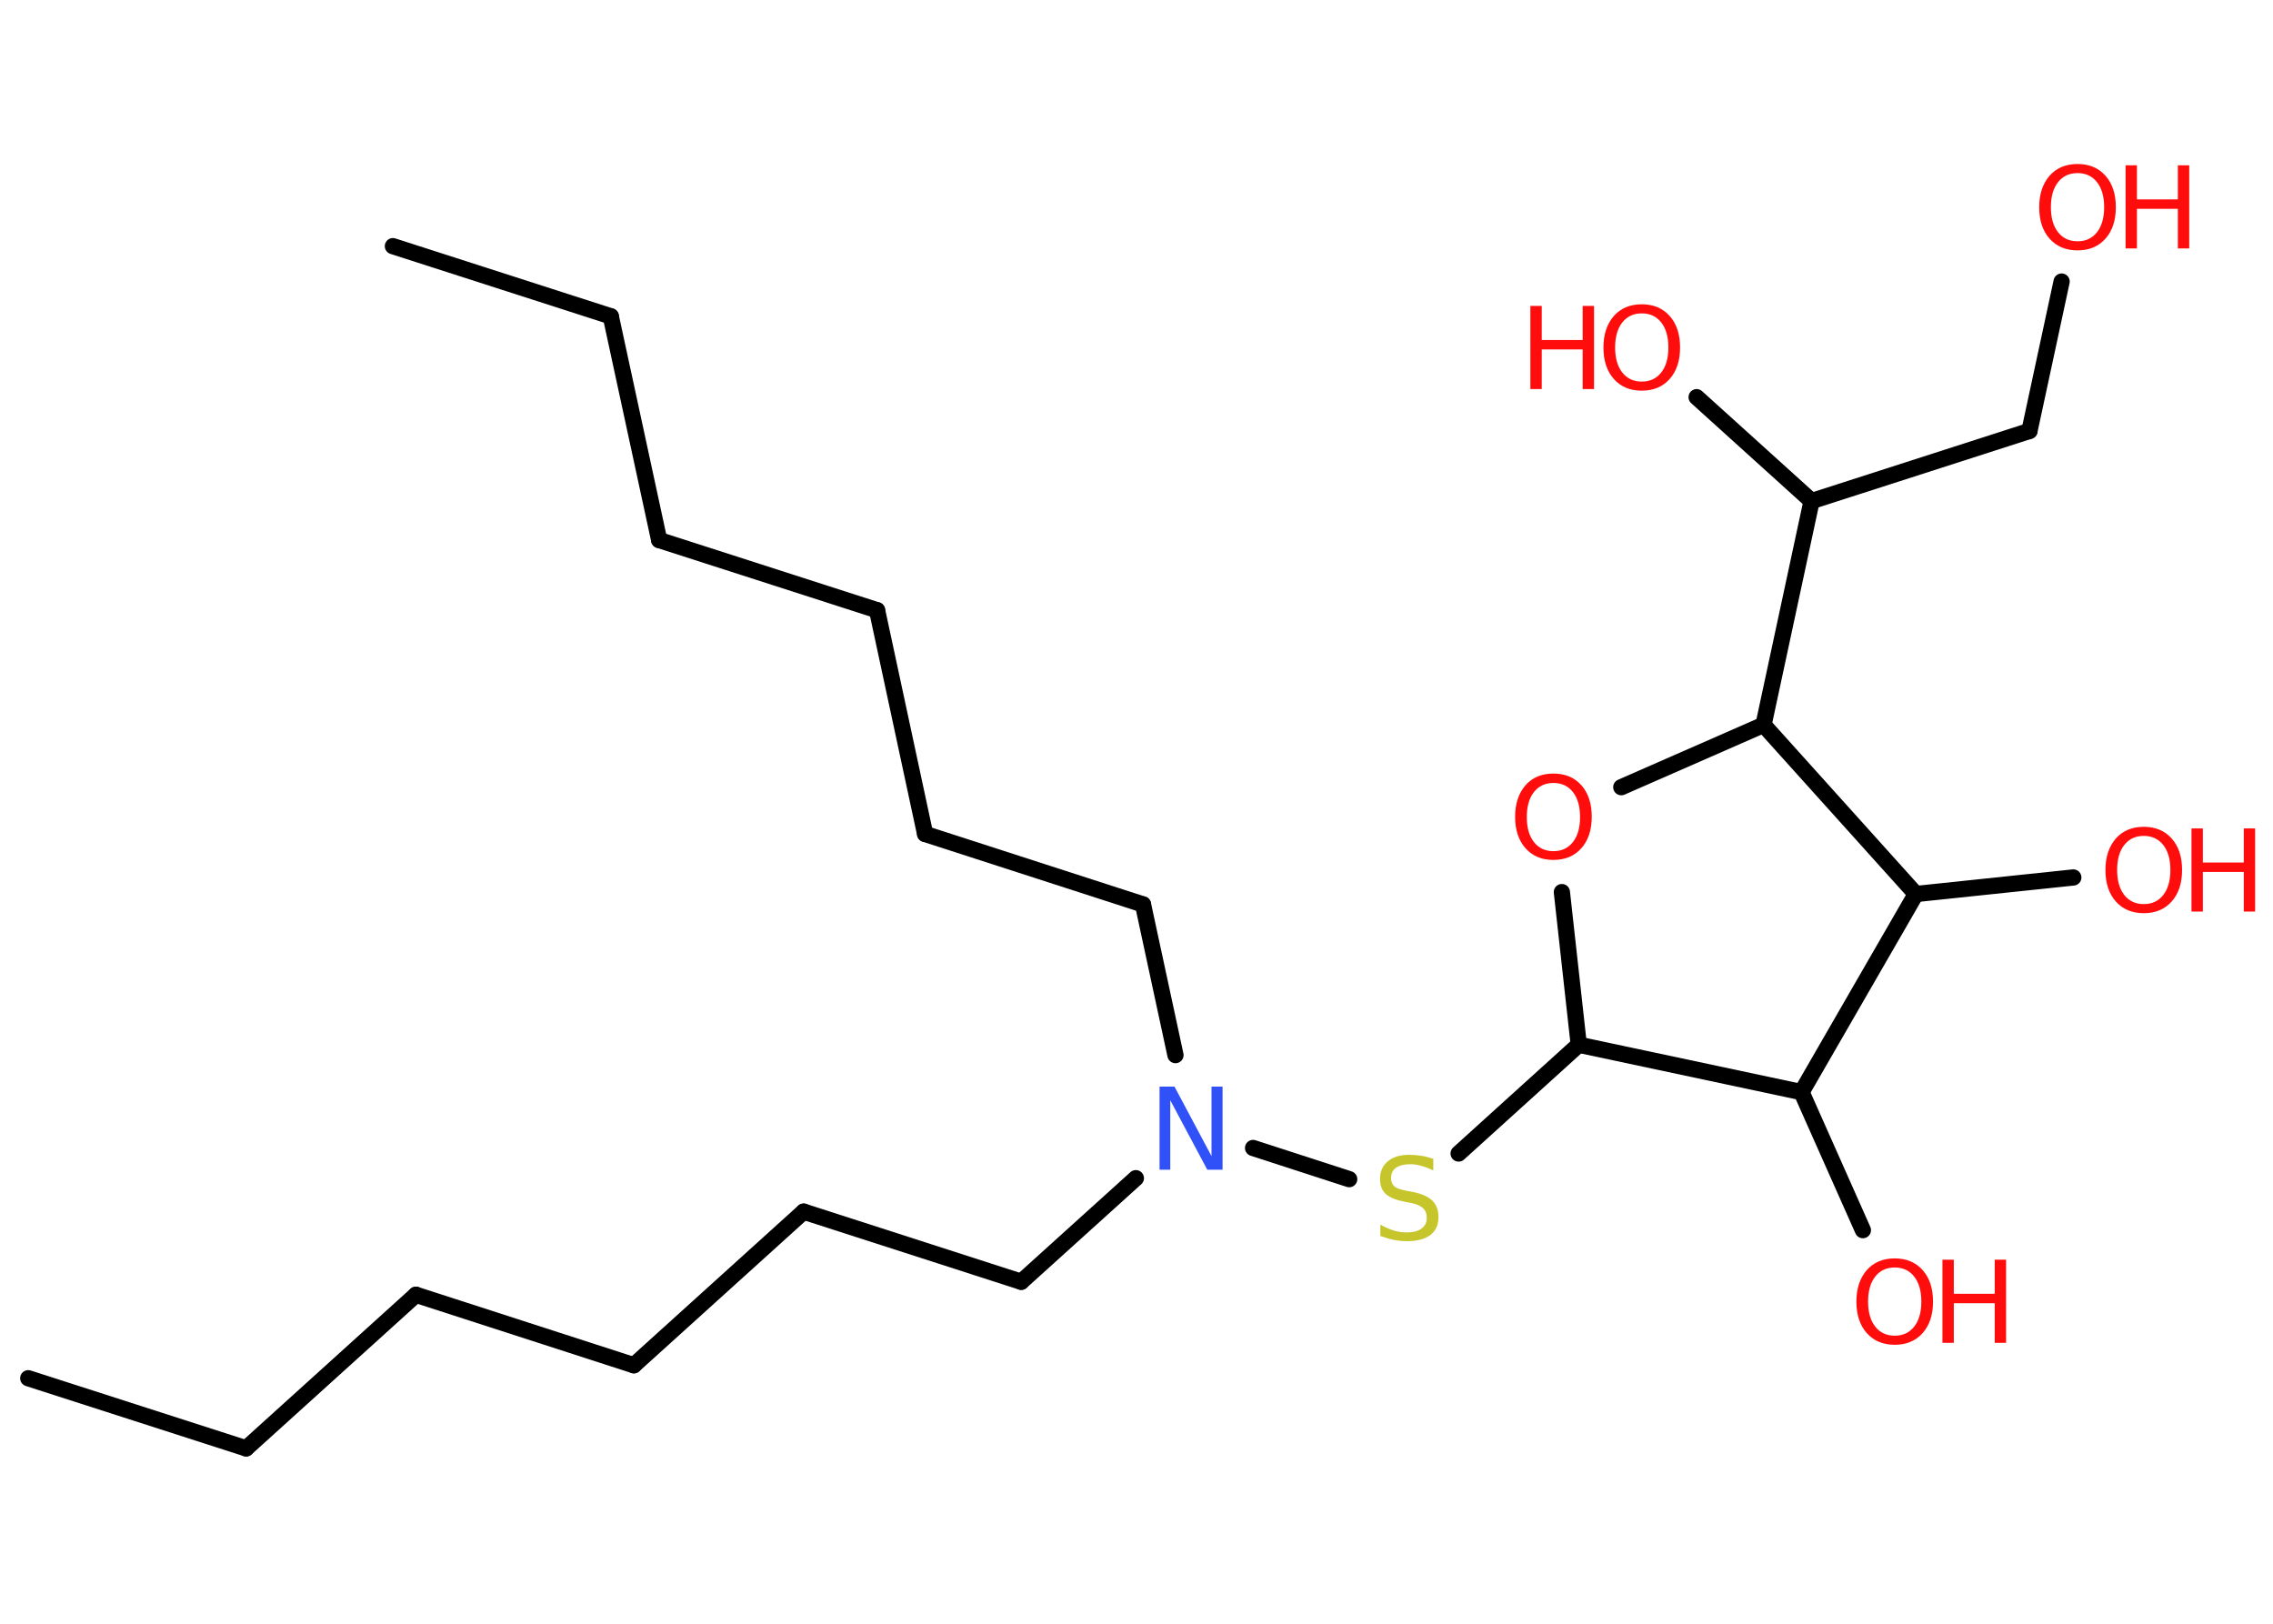 <?xml version='1.0' encoding='UTF-8'?>
<!DOCTYPE svg PUBLIC "-//W3C//DTD SVG 1.1//EN" "http://www.w3.org/Graphics/SVG/1.1/DTD/svg11.dtd">
<svg version='1.2' xmlns='http://www.w3.org/2000/svg' xmlns:xlink='http://www.w3.org/1999/xlink' width='70.0mm' height='50.0mm' viewBox='0 0 70.0 50.0'>
  <desc>Generated by the Chemistry Development Kit (http://github.com/cdk)</desc>
  <g stroke-linecap='round' stroke-linejoin='round' stroke='#000000' stroke-width='.5' fill='#FF0D0D'>
    <rect x='.0' y='.0' width='70.0' height='50.0' fill='#FFFFFF' stroke='none'/>
    <g id='mol1' class='mol'>
      <line id='mol1bnd1' class='bond' x1='.87' y1='42.44' x2='7.58' y2='44.6'/>
      <line id='mol1bnd2' class='bond' x1='7.58' y1='44.6' x2='12.81' y2='39.87'/>
      <line id='mol1bnd3' class='bond' x1='12.81' y1='39.87' x2='19.52' y2='42.04'/>
      <line id='mol1bnd4' class='bond' x1='19.52' y1='42.04' x2='24.75' y2='37.31'/>
      <line id='mol1bnd5' class='bond' x1='24.75' y1='37.31' x2='31.45' y2='39.47'/>
      <line id='mol1bnd6' class='bond' x1='31.45' y1='39.47' x2='34.98' y2='36.28'/>
      <line id='mol1bnd7' class='bond' x1='36.2' y1='32.49' x2='35.2' y2='27.85'/>
      <line id='mol1bnd8' class='bond' x1='35.2' y1='27.85' x2='28.49' y2='25.68'/>
      <line id='mol1bnd9' class='bond' x1='28.49' y1='25.68' x2='27.01' y2='18.79'/>
      <line id='mol1bnd10' class='bond' x1='27.01' y1='18.79' x2='20.3' y2='16.63'/>
      <line id='mol1bnd11' class='bond' x1='20.3' y1='16.63' x2='18.81' y2='9.74'/>
      <line id='mol1bnd12' class='bond' x1='18.81' y1='9.74' x2='12.1' y2='7.58'/>
      <line id='mol1bnd13' class='bond' x1='38.59' y1='35.35' x2='41.55' y2='36.31'/>
      <line id='mol1bnd14' class='bond' x1='44.92' y1='35.52' x2='48.62' y2='32.17'/>
      <line id='mol1bnd15' class='bond' x1='48.62' y1='32.17' x2='48.1' y2='27.47'/>
      <line id='mol1bnd16' class='bond' x1='49.93' y1='24.24' x2='54.31' y2='22.32'/>
      <line id='mol1bnd17' class='bond' x1='54.31' y1='22.32' x2='55.79' y2='15.43'/>
      <line id='mol1bnd18' class='bond' x1='55.79' y1='15.43' x2='52.25' y2='12.23'/>
      <line id='mol1bnd19' class='bond' x1='55.79' y1='15.43' x2='62.5' y2='13.27'/>
      <line id='mol1bnd20' class='bond' x1='62.5' y1='13.27' x2='63.49' y2='8.67'/>
      <line id='mol1bnd21' class='bond' x1='54.31' y1='22.32' x2='59.0' y2='27.53'/>
      <line id='mol1bnd22' class='bond' x1='59.0' y1='27.53' x2='63.85' y2='27.02'/>
      <line id='mol1bnd23' class='bond' x1='59.0' y1='27.53' x2='55.48' y2='33.63'/>
      <line id='mol1bnd24' class='bond' x1='48.62' y1='32.17' x2='55.48' y2='33.63'/>
      <line id='mol1bnd25' class='bond' x1='55.48' y1='33.63' x2='57.37' y2='37.88'/>
      <path id='mol1atm7' class='atom' d='M35.71 33.46h.46l1.14 2.14v-2.14h.34v2.56h-.47l-1.14 -2.14v2.14h-.33v-2.56z' stroke='none' fill='#3050F8'/>
      <path id='mol1atm14' class='atom' d='M44.14 35.7v.34q-.19 -.09 -.37 -.14q-.18 -.05 -.34 -.05q-.28 .0 -.44 .11q-.15 .11 -.15 .31q.0 .17 .1 .26q.1 .09 .39 .14l.21 .04q.38 .08 .57 .26q.19 .19 .19 .5q.0 .37 -.25 .56q-.25 .19 -.73 .19q-.18 .0 -.39 -.04q-.2 -.04 -.42 -.12v-.35q.21 .12 .41 .18q.2 .06 .4 .06q.3 .0 .46 -.12q.16 -.12 .16 -.33q.0 -.19 -.12 -.3q-.12 -.11 -.38 -.16l-.21 -.04q-.39 -.08 -.56 -.24q-.17 -.16 -.17 -.46q.0 -.34 .24 -.54q.24 -.2 .66 -.2q.18 .0 .37 .03q.19 .03 .38 .1z' stroke='none' fill='#C6C62C'/>
      <path id='mol1atm16' class='atom' d='M47.84 24.11q-.38 .0 -.6 .28q-.22 .28 -.22 .77q.0 .49 .22 .77q.22 .28 .6 .28q.38 .0 .6 -.28q.22 -.28 .22 -.77q.0 -.49 -.22 -.77q-.22 -.28 -.6 -.28zM47.84 23.82q.54 .0 .86 .36q.32 .36 .32 .97q.0 .61 -.32 .97q-.32 .36 -.86 .36q-.54 .0 -.86 -.36q-.32 -.36 -.32 -.97q.0 -.6 .32 -.97q.32 -.36 .86 -.36z' stroke='none'/>
      <g id='mol1atm19' class='atom'>
        <path d='M50.56 9.65q-.38 .0 -.6 .28q-.22 .28 -.22 .77q.0 .49 .22 .77q.22 .28 .6 .28q.38 .0 .6 -.28q.22 -.28 .22 -.77q.0 -.49 -.22 -.77q-.22 -.28 -.6 -.28zM50.56 9.37q.54 .0 .86 .36q.32 .36 .32 .97q.0 .61 -.32 .97q-.32 .36 -.86 .36q-.54 .0 -.86 -.36q-.32 -.36 -.32 -.97q.0 -.6 .32 -.97q.32 -.36 .86 -.36z' stroke='none'/>
        <path d='M47.13 9.42h.35v1.05h1.26v-1.05h.35v2.56h-.35v-1.22h-1.26v1.22h-.35v-2.56z' stroke='none'/>
      </g>
      <g id='mol1atm21' class='atom'>
        <path d='M63.98 5.33q-.38 .0 -.6 .28q-.22 .28 -.22 .77q.0 .49 .22 .77q.22 .28 .6 .28q.38 .0 .6 -.28q.22 -.28 .22 -.77q.0 -.49 -.22 -.77q-.22 -.28 -.6 -.28zM63.98 5.05q.54 .0 .86 .36q.32 .36 .32 .97q.0 .61 -.32 .97q-.32 .36 -.86 .36q-.54 .0 -.86 -.36q-.32 -.36 -.32 -.97q.0 -.6 .32 -.97q.32 -.36 .86 -.36z' stroke='none'/>
        <path d='M65.46 5.09h.35v1.05h1.26v-1.05h.35v2.56h-.35v-1.22h-1.26v1.22h-.35v-2.56z' stroke='none'/>
      </g>
      <g id='mol1atm23' class='atom'>
        <path d='M66.02 25.74q-.38 .0 -.6 .28q-.22 .28 -.22 .77q.0 .49 .22 .77q.22 .28 .6 .28q.38 .0 .6 -.28q.22 -.28 .22 -.77q.0 -.49 -.22 -.77q-.22 -.28 -.6 -.28zM66.02 25.46q.54 .0 .86 .36q.32 .36 .32 .97q.0 .61 -.32 .97q-.32 .36 -.86 .36q-.54 .0 -.86 -.36q-.32 -.36 -.32 -.97q.0 -.6 .32 -.97q.32 -.36 .86 -.36z' stroke='none'/>
        <path d='M67.49 25.51h.35v1.05h1.26v-1.05h.35v2.56h-.35v-1.22h-1.26v1.22h-.35v-2.56z' stroke='none'/>
      </g>
      <g id='mol1atm25' class='atom'>
        <path d='M58.35 39.03q-.38 .0 -.6 .28q-.22 .28 -.22 .77q.0 .49 .22 .77q.22 .28 .6 .28q.38 .0 .6 -.28q.22 -.28 .22 -.77q.0 -.49 -.22 -.77q-.22 -.28 -.6 -.28zM58.35 38.75q.54 .0 .86 .36q.32 .36 .32 .97q.0 .61 -.32 .97q-.32 .36 -.86 .36q-.54 .0 -.86 -.36q-.32 -.36 -.32 -.97q.0 -.6 .32 -.97q.32 -.36 .86 -.36z' stroke='none'/>
        <path d='M59.82 38.79h.35v1.05h1.26v-1.05h.35v2.56h-.35v-1.22h-1.26v1.22h-.35v-2.56z' stroke='none'/>
      </g>
    </g>
  </g>
</svg>
